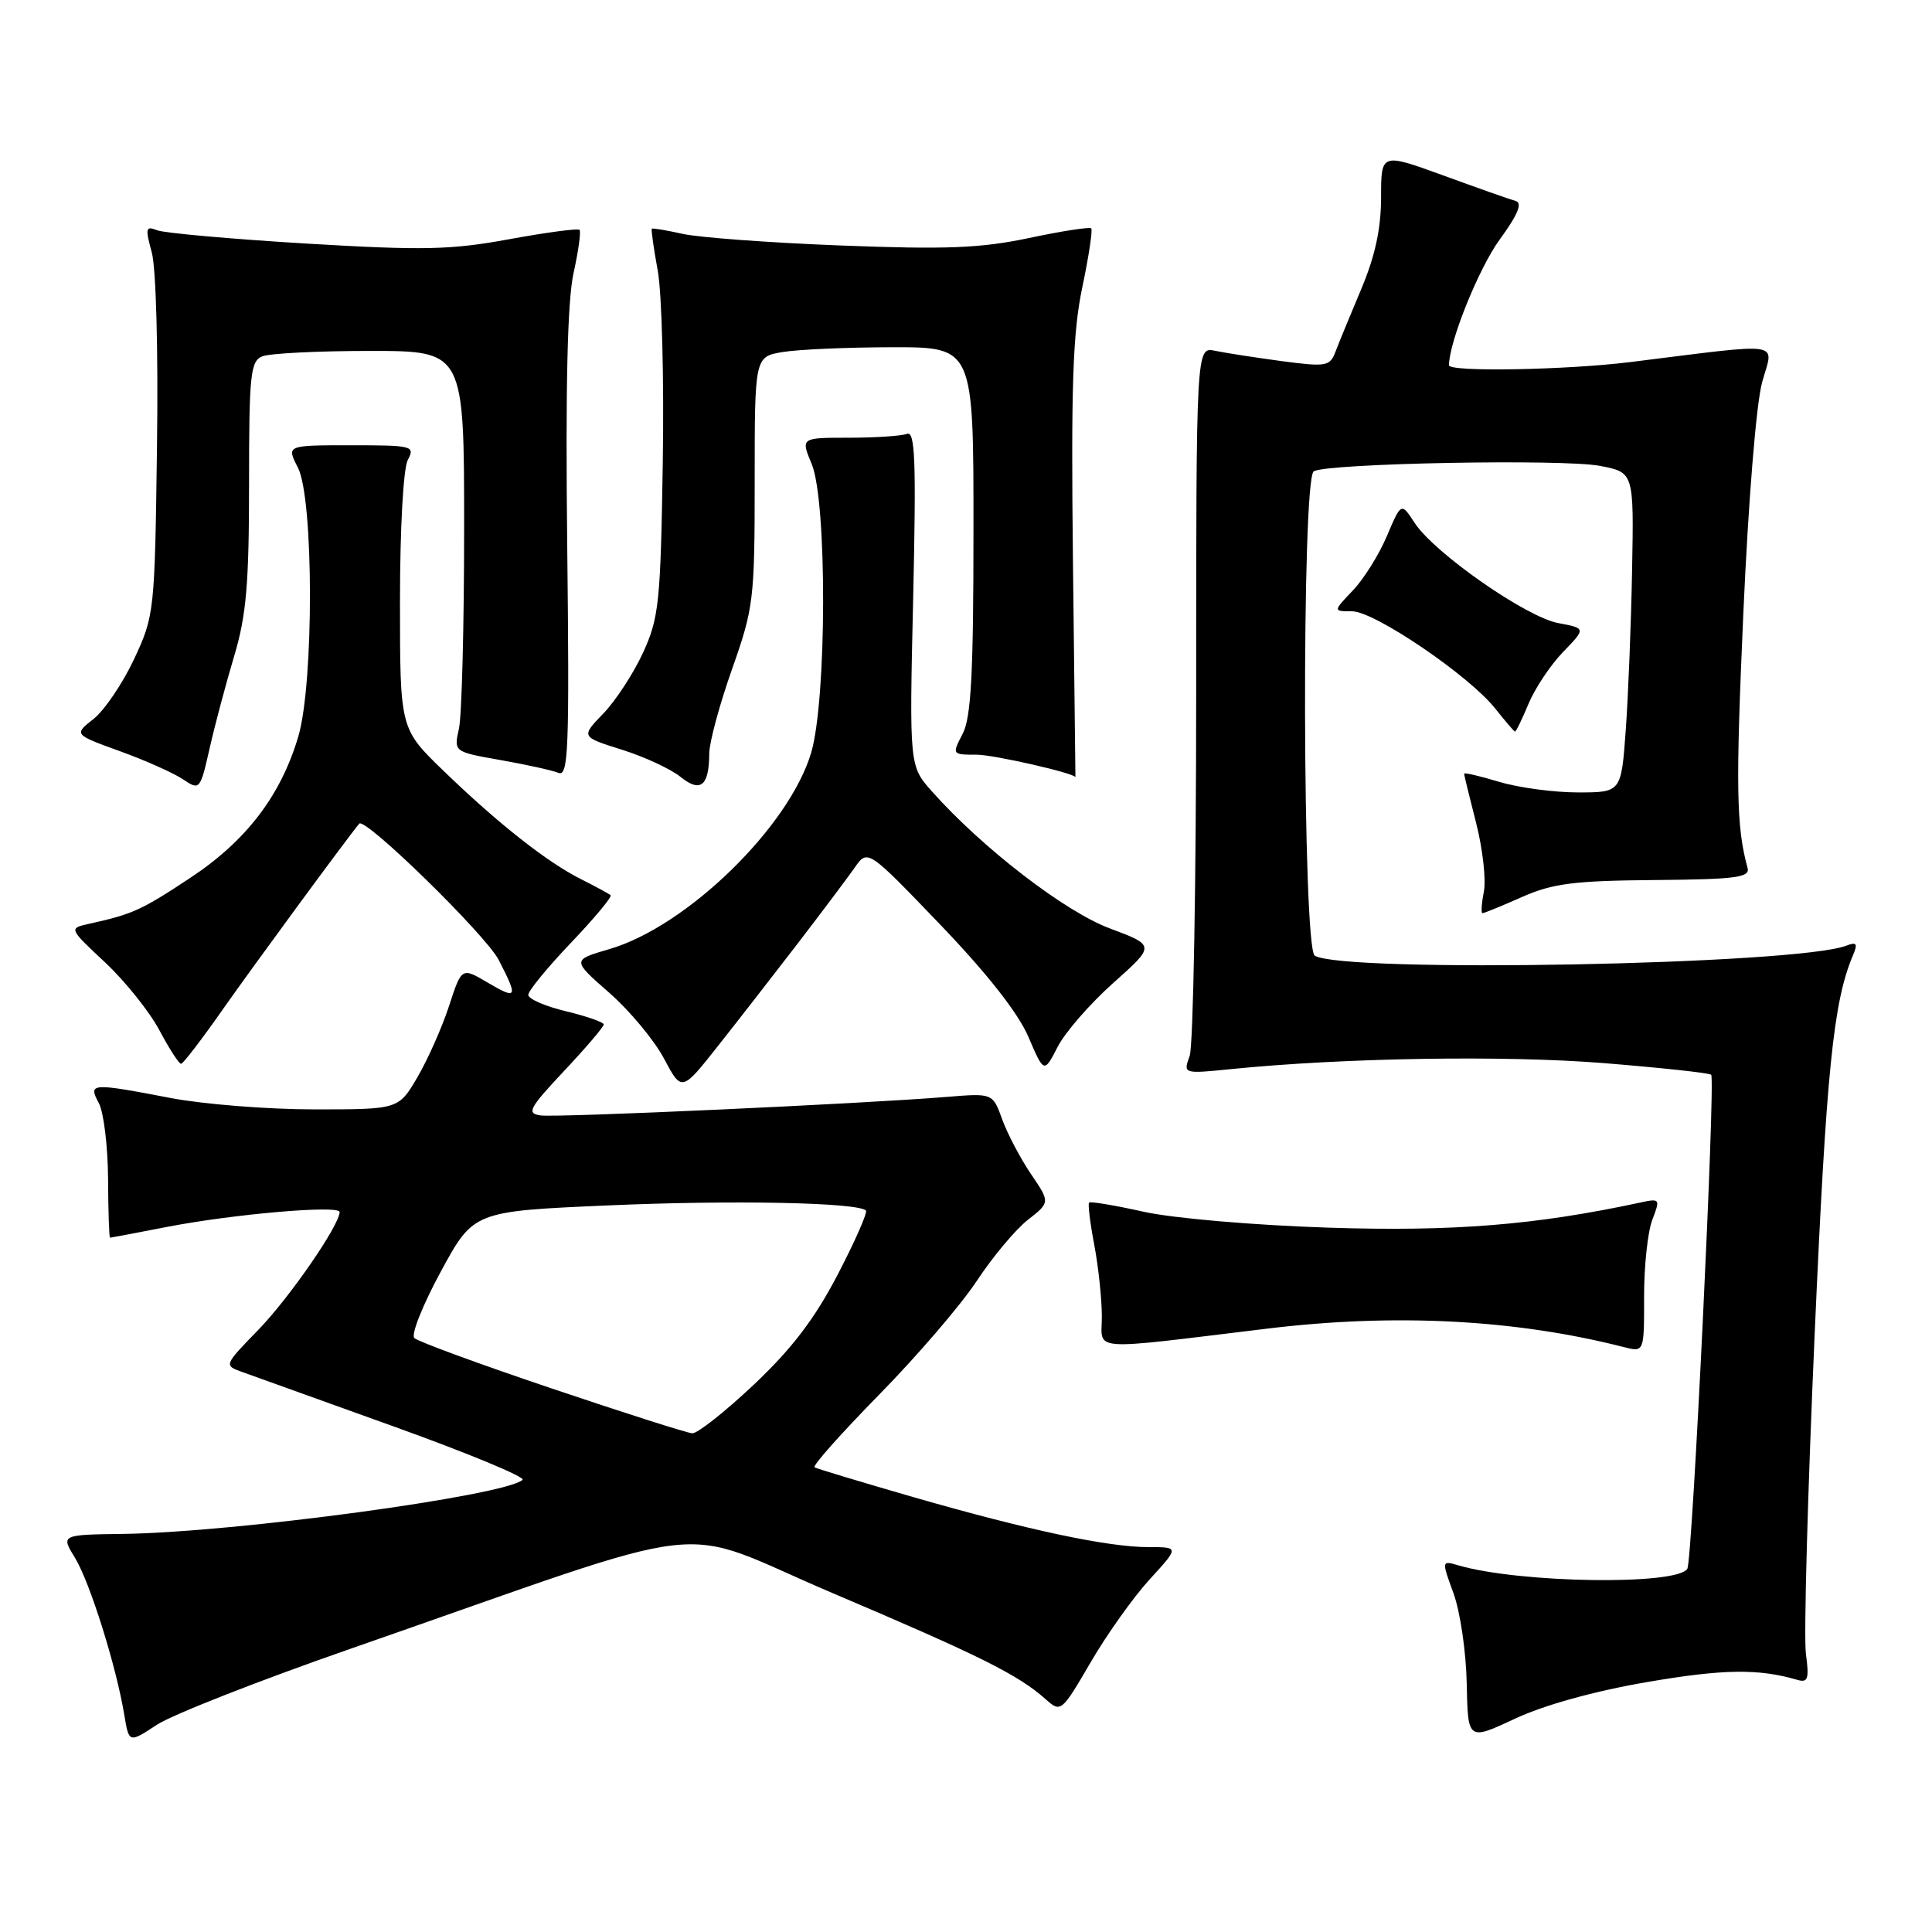 <?xml version="1.0" encoding="UTF-8" standalone="no"?>
<!DOCTYPE svg PUBLIC "-//W3C//DTD SVG 1.1//EN" "http://www.w3.org/Graphics/SVG/1.1/DTD/svg11.dtd" >
<svg xmlns="http://www.w3.org/2000/svg" xmlns:xlink="http://www.w3.org/1999/xlink" version="1.1" viewBox="0 0 256 256">
 <g >
 <path fill="currentColor"
d=" M 46.50 218.45 C 96.70 200.98 88.67 201.90 110.36 211.11 C 129.85 219.39 134.91 221.91 138.55 225.15 C 140.57 226.95 140.65 226.89 144.53 220.24 C 146.69 216.53 150.21 211.59 152.36 209.25 C 156.25 205.00 156.25 205.00 152.19 205.00 C 146.78 205.00 136.21 202.75 121.00 198.37 C 114.12 196.38 108.24 194.61 107.93 194.43 C 107.61 194.25 111.47 189.92 116.49 184.80 C 121.51 179.69 127.33 172.91 129.42 169.74 C 131.50 166.58 134.54 162.94 136.18 161.65 C 139.16 159.32 139.16 159.32 136.61 155.57 C 135.21 153.50 133.49 150.24 132.80 148.33 C 131.54 144.85 131.54 144.85 125.52 145.34 C 114.47 146.25 73.78 148.11 71.63 147.80 C 69.74 147.53 70.09 146.87 74.75 141.90 C 77.64 138.83 80.00 136.06 80.00 135.75 C 80.00 135.45 77.75 134.66 75.00 134.00 C 72.25 133.34 70.00 132.36 70.00 131.83 C 70.00 131.29 72.55 128.18 75.66 124.92 C 78.77 121.66 81.13 118.82 80.91 118.62 C 80.68 118.42 78.92 117.47 77.00 116.50 C 72.50 114.25 65.99 109.12 58.75 102.12 C 53.00 96.56 53.00 96.56 53.00 79.72 C 53.00 70.01 53.44 62.05 54.04 60.93 C 55.02 59.09 54.66 59.00 46.51 59.00 C 37.95 59.00 37.95 59.00 39.47 61.95 C 41.58 66.02 41.61 90.57 39.52 97.61 C 37.19 105.46 32.61 111.44 25.17 116.35 C 18.71 120.62 17.58 121.13 11.80 122.41 C 9.10 123.01 9.10 123.01 13.92 127.52 C 16.57 130.00 19.81 134.05 21.12 136.51 C 22.43 138.98 23.72 140.98 24.00 140.96 C 24.27 140.94 26.75 137.71 29.50 133.78 C 33.39 128.23 45.89 111.20 47.60 109.14 C 48.35 108.22 64.39 123.90 66.09 127.21 C 68.68 132.24 68.54 132.51 64.59 130.18 C 61.17 128.17 61.17 128.17 59.49 133.33 C 58.56 136.16 56.68 140.40 55.31 142.74 C 52.81 147.00 52.81 147.00 41.65 147.00 C 35.52 147.00 26.97 146.32 22.66 145.50 C 12.02 143.46 11.66 143.49 13.10 146.18 C 13.74 147.38 14.29 151.88 14.32 156.18 C 14.34 160.48 14.46 164.00 14.58 164.00 C 14.69 164.00 18.10 163.36 22.14 162.57 C 30.97 160.86 45.00 159.65 45.00 160.60 C 45.00 162.33 38.35 171.97 34.23 176.21 C 29.66 180.91 29.66 180.92 32.08 181.79 C 33.41 182.27 42.48 185.53 52.24 189.04 C 62.00 192.55 69.65 195.72 69.24 196.09 C 66.91 198.20 31.11 203.05 16.37 203.25 C 8.06 203.36 8.06 203.36 9.94 206.43 C 11.91 209.64 15.42 220.84 16.47 227.24 C 17.09 230.97 17.09 230.97 20.79 228.54 C 22.83 227.20 34.40 222.66 46.50 218.45 Z  M 218.26 222.88 C 228.35 221.15 232.99 221.08 238.16 222.59 C 239.57 223.00 239.74 222.47 239.29 219.11 C 239.00 216.93 239.52 197.90 240.45 176.82 C 242.00 141.84 242.92 132.72 245.53 126.58 C 246.19 125.02 246.02 124.78 244.63 125.31 C 238.05 127.84 177.98 128.96 174.21 126.63 C 172.59 125.63 172.45 63.45 174.08 62.45 C 175.80 61.39 207.07 60.79 212.00 61.73 C 216.50 62.59 216.50 62.59 216.26 75.54 C 216.13 82.67 215.75 92.21 215.42 96.75 C 214.82 105.00 214.82 105.00 209.07 105.00 C 205.91 105.00 201.22 104.37 198.66 103.60 C 196.10 102.83 194.00 102.34 194.00 102.52 C 194.00 102.69 194.72 105.64 195.60 109.07 C 196.47 112.49 196.93 116.58 196.62 118.15 C 196.31 119.72 196.23 121.00 196.44 121.00 C 196.66 121.00 199.01 120.04 201.67 118.86 C 205.73 117.06 208.54 116.70 219.23 116.61 C 230.03 116.52 231.91 116.27 231.56 115.00 C 230.06 109.52 229.98 104.28 231.00 81.28 C 231.67 66.30 232.71 53.45 233.50 50.61 C 235.03 45.13 236.77 45.40 216.00 47.98 C 207.52 49.03 192.00 49.31 192.00 48.40 C 192.00 45.33 195.94 35.55 198.71 31.75 C 201.13 28.43 201.77 26.89 200.83 26.63 C 200.10 26.43 195.79 24.91 191.25 23.25 C 183.00 20.25 183.00 20.25 183.00 26.15 C 183.00 30.28 182.21 33.94 180.38 38.28 C 178.94 41.70 177.40 45.44 176.96 46.60 C 176.22 48.55 175.74 48.63 169.83 47.85 C 166.35 47.38 162.38 46.77 161.00 46.48 C 158.50 45.95 158.50 45.95 158.50 91.73 C 158.50 116.90 158.11 138.58 157.64 139.90 C 156.77 142.30 156.77 142.30 163.14 141.66 C 178.06 140.16 199.37 139.82 212.41 140.86 C 220.06 141.48 226.51 142.17 226.74 142.41 C 227.33 142.99 224.25 206.79 223.58 207.87 C 222.21 210.09 201.37 209.78 193.25 207.42 C 191.01 206.77 191.01 206.77 192.60 211.13 C 193.48 213.54 194.27 218.91 194.35 223.08 C 194.50 230.65 194.50 230.65 200.76 227.73 C 204.62 225.92 211.32 224.07 218.26 222.88 Z  M 168.00 176.04 C 184.87 174.00 200.82 174.83 215.18 178.50 C 217.86 179.18 217.86 179.18 217.85 171.84 C 217.84 167.80 218.33 163.21 218.94 161.63 C 220.01 158.84 219.97 158.77 217.27 159.36 C 203.43 162.33 192.56 163.21 176.00 162.67 C 166.15 162.35 155.47 161.43 151.57 160.57 C 147.76 159.72 144.49 159.17 144.31 159.35 C 144.14 159.53 144.44 162.06 145.00 164.97 C 145.55 167.89 146.00 172.15 146.00 174.45 C 146.00 179.12 143.86 178.96 168.00 176.04 Z  M 105.73 124.98 C 108.90 120.85 112.28 116.35 113.24 114.98 C 114.97 112.50 114.97 112.50 124.56 122.49 C 130.76 128.95 134.89 134.20 136.25 137.35 C 138.34 142.22 138.34 142.22 140.14 138.72 C 141.13 136.79 144.45 132.98 147.51 130.25 C 153.09 125.28 153.09 125.28 147.06 123.02 C 141.09 120.79 130.19 112.39 123.50 104.88 C 120.49 101.50 120.49 101.50 121.00 79.24 C 121.41 60.95 121.26 57.07 120.17 57.49 C 119.44 57.77 115.97 58.00 112.47 58.00 C 106.10 58.00 106.10 58.00 107.55 61.47 C 109.61 66.40 109.56 92.74 107.48 99.75 C 104.57 109.55 91.02 122.75 80.78 125.75 C 75.78 127.21 75.78 127.21 80.71 131.53 C 83.42 133.90 86.69 137.83 87.98 140.26 C 90.33 144.68 90.33 144.68 95.14 138.59 C 97.79 135.24 102.55 129.12 105.73 124.98 Z  M 31.03 86.93 C 32.64 81.56 33.00 77.39 33.00 64.15 C 33.00 49.65 33.18 47.86 34.75 47.22 C 35.71 46.82 42.12 46.50 49.00 46.50 C 61.50 46.50 61.50 46.50 61.50 70.00 C 61.50 82.93 61.19 94.88 60.81 96.56 C 60.13 99.62 60.13 99.62 66.31 100.71 C 69.72 101.31 73.17 102.07 74.00 102.41 C 75.32 102.95 75.46 99.30 75.16 72.26 C 74.92 51.12 75.19 39.83 76.00 36.17 C 76.65 33.24 77.00 30.67 76.79 30.45 C 76.57 30.24 72.38 30.80 67.46 31.70 C 59.73 33.12 56.10 33.20 40.52 32.27 C 30.61 31.67 21.74 30.88 20.81 30.51 C 19.30 29.91 19.23 30.23 20.11 33.44 C 20.68 35.50 20.98 46.56 20.80 59.27 C 20.51 81.11 20.45 81.60 17.76 87.35 C 16.25 90.56 13.84 94.12 12.40 95.26 C 9.78 97.32 9.78 97.32 15.87 99.53 C 19.23 100.74 22.99 102.42 24.24 103.26 C 26.47 104.75 26.52 104.69 27.78 99.14 C 28.48 96.04 29.95 90.54 31.03 86.93 Z  M 93.98 99.83 C 93.99 98.36 95.35 93.33 97.00 88.66 C 99.87 80.54 100.00 79.43 100.00 63.71 C 100.00 47.26 100.00 47.26 103.75 46.64 C 105.81 46.30 112.34 46.02 118.25 46.01 C 129.00 46.00 129.00 46.00 128.99 70.25 C 128.99 89.36 128.68 95.08 127.55 97.25 C 126.13 99.98 126.14 100.00 129.40 100.00 C 131.67 100.00 142.50 102.47 142.50 102.99 C 142.50 103.00 142.35 90.06 142.17 74.25 C 141.91 51.07 142.15 44.06 143.41 38.07 C 144.27 33.98 144.80 30.46 144.59 30.26 C 144.38 30.05 140.67 30.62 136.35 31.54 C 129.93 32.89 125.39 33.07 111.43 32.53 C 102.04 32.17 92.60 31.47 90.46 30.99 C 88.31 30.51 86.47 30.20 86.37 30.31 C 86.26 30.41 86.62 32.93 87.16 35.90 C 87.70 38.87 88.00 50.34 87.82 61.40 C 87.53 79.88 87.31 81.90 85.20 86.50 C 83.93 89.25 81.56 92.88 79.93 94.56 C 76.97 97.63 76.97 97.63 82.41 99.34 C 85.40 100.28 88.89 101.90 90.17 102.94 C 92.82 105.08 93.96 104.16 93.98 99.83 Z  M 202.54 93.25 C 203.40 91.19 205.46 88.09 207.13 86.38 C 210.15 83.25 210.15 83.25 206.47 82.56 C 202.21 81.76 190.07 73.29 187.45 69.29 C 185.67 66.56 185.67 66.56 183.77 71.03 C 182.73 73.49 180.70 76.74 179.25 78.25 C 176.63 81.00 176.63 81.00 179.16 81.00 C 182.13 81.00 194.67 89.52 198.12 93.88 C 199.43 95.53 200.61 96.91 200.74 96.94 C 200.87 96.98 201.68 95.31 202.54 93.25 Z  M 73.11 183.98 C 63.55 180.76 55.35 177.75 54.90 177.30 C 54.44 176.84 56.03 172.88 58.41 168.49 C 62.75 160.50 62.75 160.50 80.63 159.72 C 97.07 159.00 113.66 159.33 114.74 160.40 C 114.98 160.65 113.30 164.47 111.00 168.89 C 107.94 174.76 104.94 178.70 99.89 183.47 C 96.08 187.06 92.41 189.96 91.73 189.92 C 91.05 189.88 82.68 187.21 73.11 183.98 Z "/>
</g>
</svg>